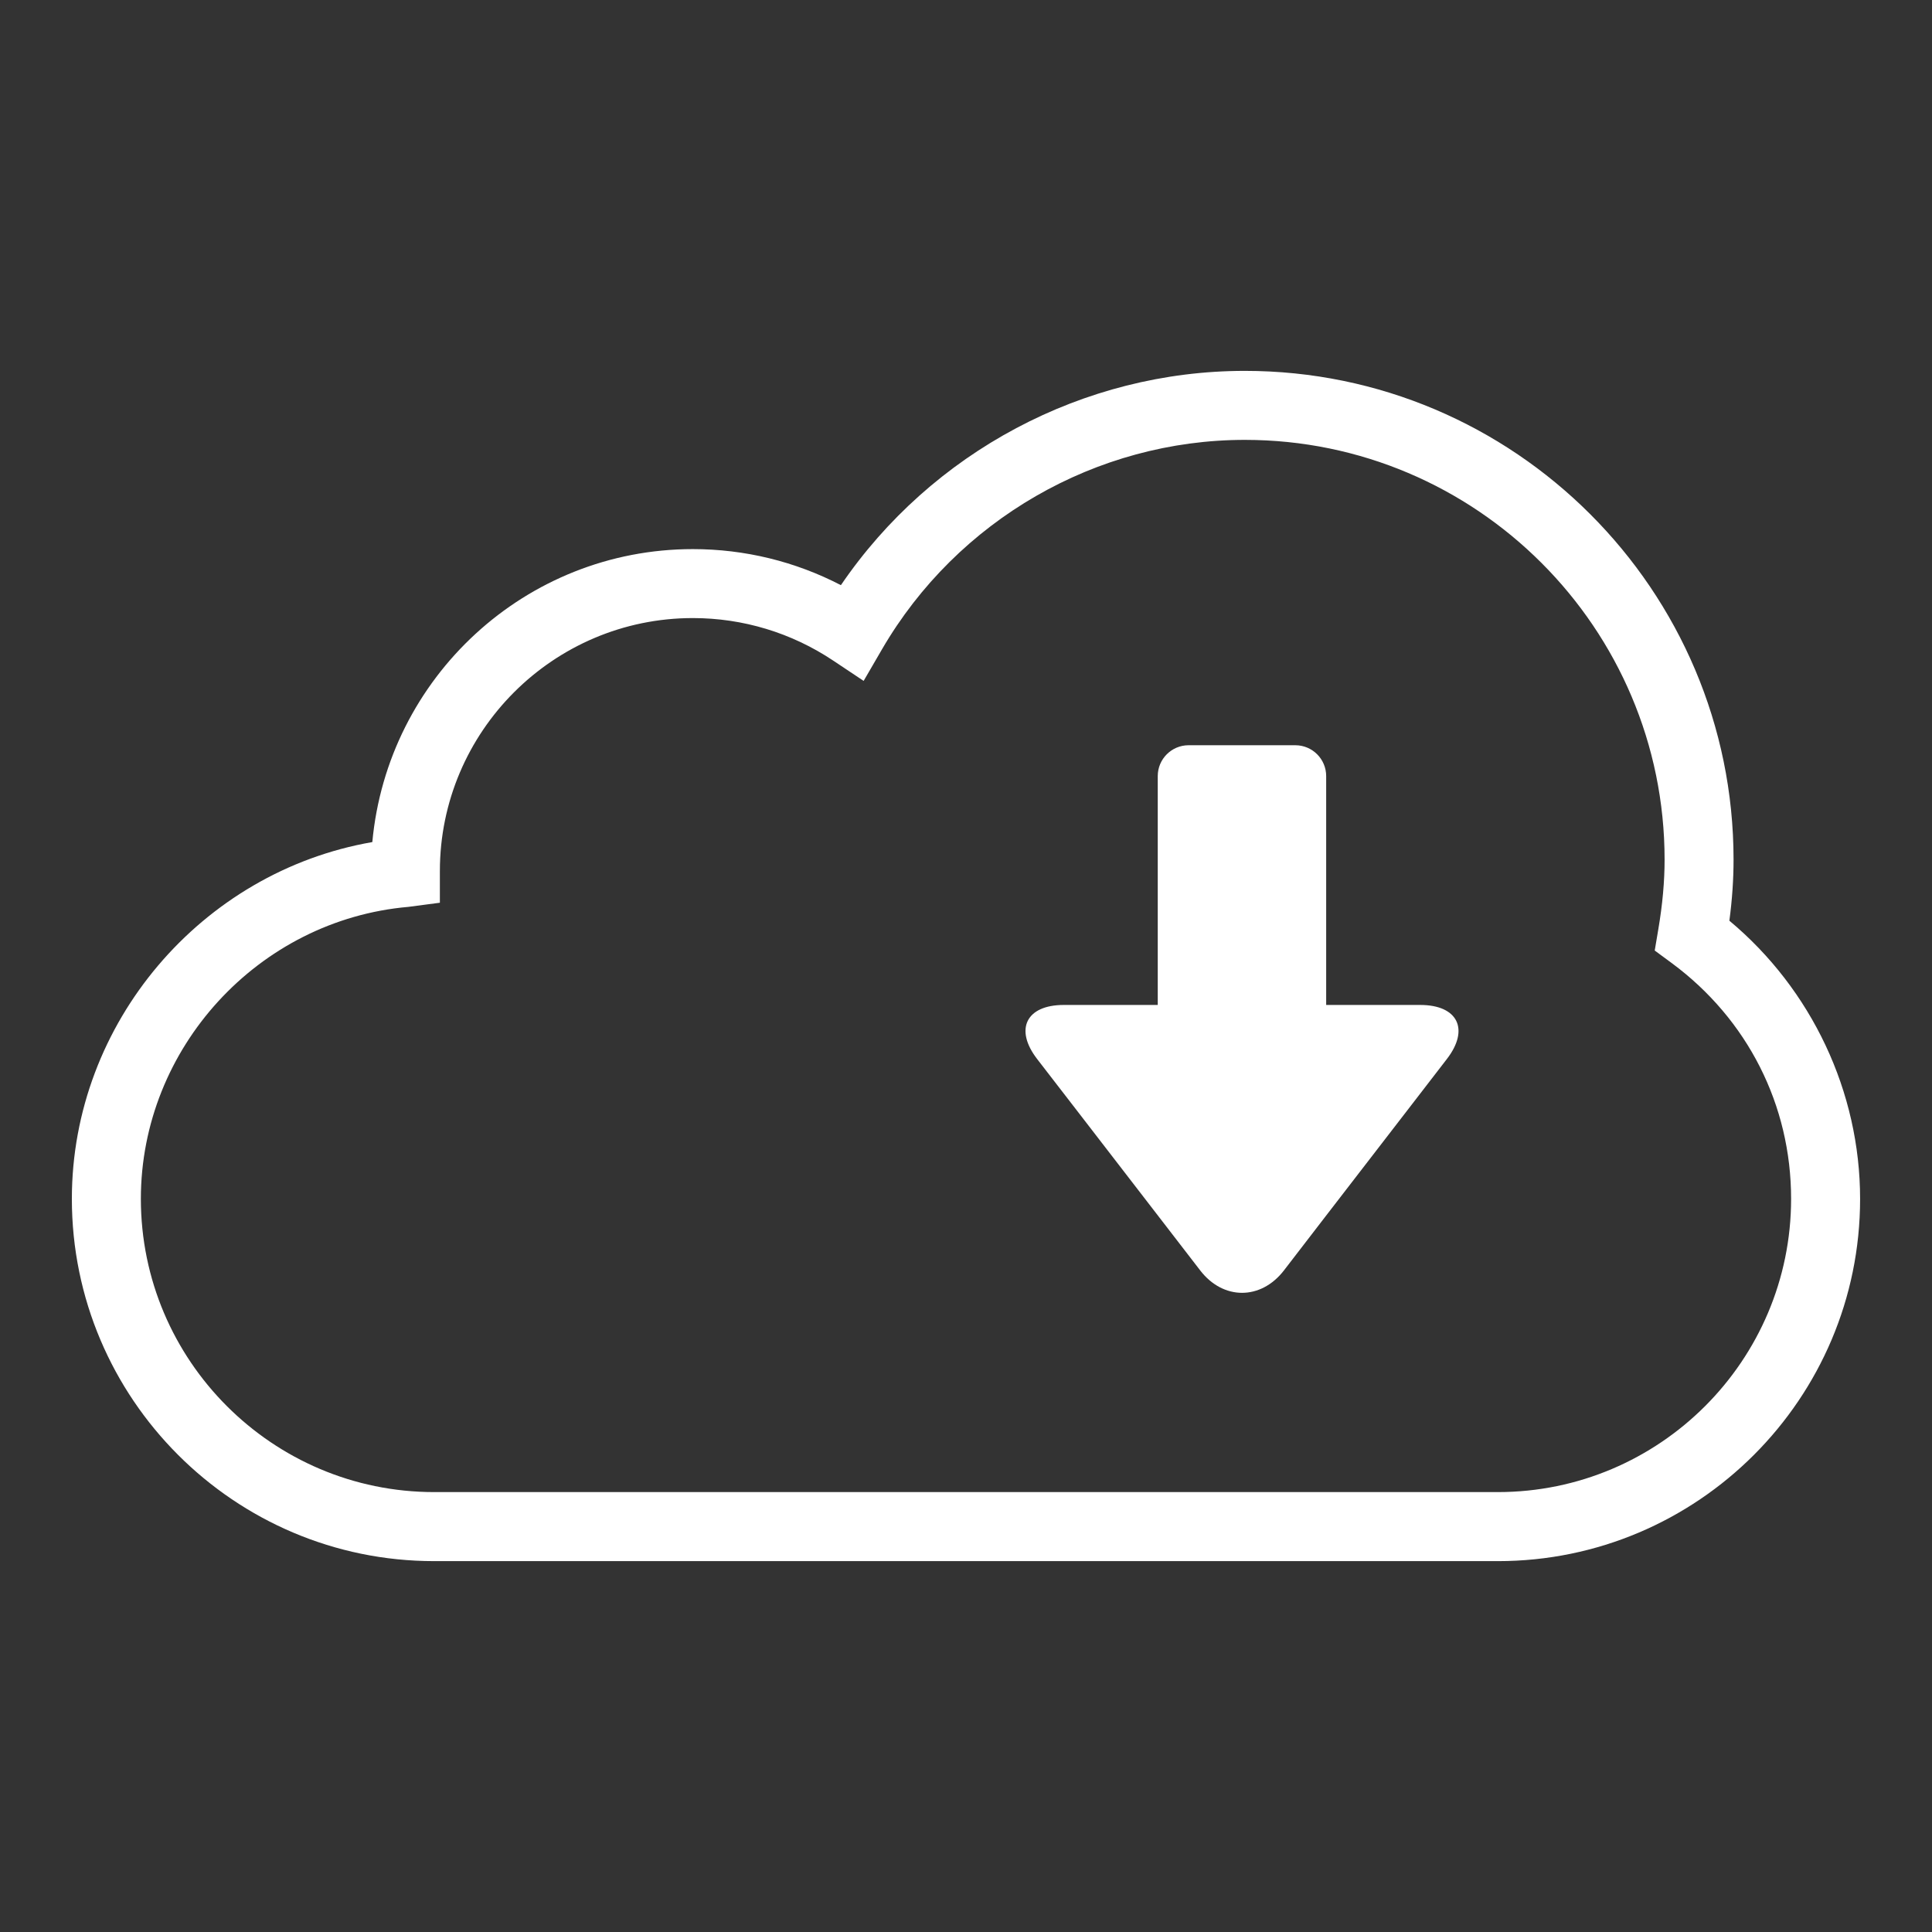 <svg width="56" height="56" xmlns="http://www.w3.org/2000/svg">
 <rect width="100%" height="100%" fill="#333333" stroke="none"/>
 <g>
  <title>downaload</title>
  <path fill="#ffffff" d="m43.417,45.25l-30.834,0c-5.79,0 -10.5,-4.711 -10.5,-10.5c0,-5.102 3.76,-9.483 8.709,-10.342c0.441,-4.772 4.44,-8.492 9.291,-8.492c1.504,0 2.97,0.359 4.291,1.045c2.625,-3.854 7.025,-6.211 11.708,-6.211c7.811,0 14.166,6.355 14.166,14.167c0,0.566 -0.039,1.149 -0.121,1.77c2.383,1.988 3.789,4.958 3.789,8.064c0.001,5.788 -4.708,10.499 -10.499,10.499zm-23.334,-27.335c-4.043,0 -7.333,3.29 -7.333,7.334l0,0.917l-0.911,0.12c-4.35,0.378 -7.756,4.094 -7.756,8.463c0,4.686 3.813,8.5 8.5,8.5l30.833,0c4.688,0 8.5,-3.814 8.5,-8.5c0,-2.717 -1.26,-5.207 -3.459,-6.833l-0.494,-0.364l0.102,-0.604c0.125,-0.736 0.184,-1.4 0.184,-2.031c0,-6.709 -5.457,-12.167 -12.166,-12.167c-4.311,0 -8.339,2.325 -10.516,6.067l-0.534,0.919l-0.885,-0.59c-1.207,-0.805 -2.613,-1.231 -4.065,-1.231zm14.707,18.911c0.666,0.863 1.756,0.863 2.424,0l1.148,-1.492c0.668,-0.865 1.758,-2.279 2.424,-3.143l1.15,-1.492c0.668,-0.863 0.32,-1.57 -0.771,-1.57l-3.18,0c-1.092,0 -2.877,0 -3.969,0l-3.181,0c-1.092,0 -1.438,0.707 -0.771,1.57l1.152,1.492c0.666,0.863 1.756,2.277 2.424,3.143l1.15,1.492zm3.65,-14.33c0,-0.494 -0.4,-0.895 -0.895,-0.895l-3.092,0c-0.494,0 -0.895,0.4 -0.895,0.895l0,8.087c0,0.494 0.4,0.895 0.895,0.895l3.092,0c0.494,0 0.895,-0.4 0.895,-0.895l0,-8.087z" id="svg_1"/>
 </g>
</svg>
